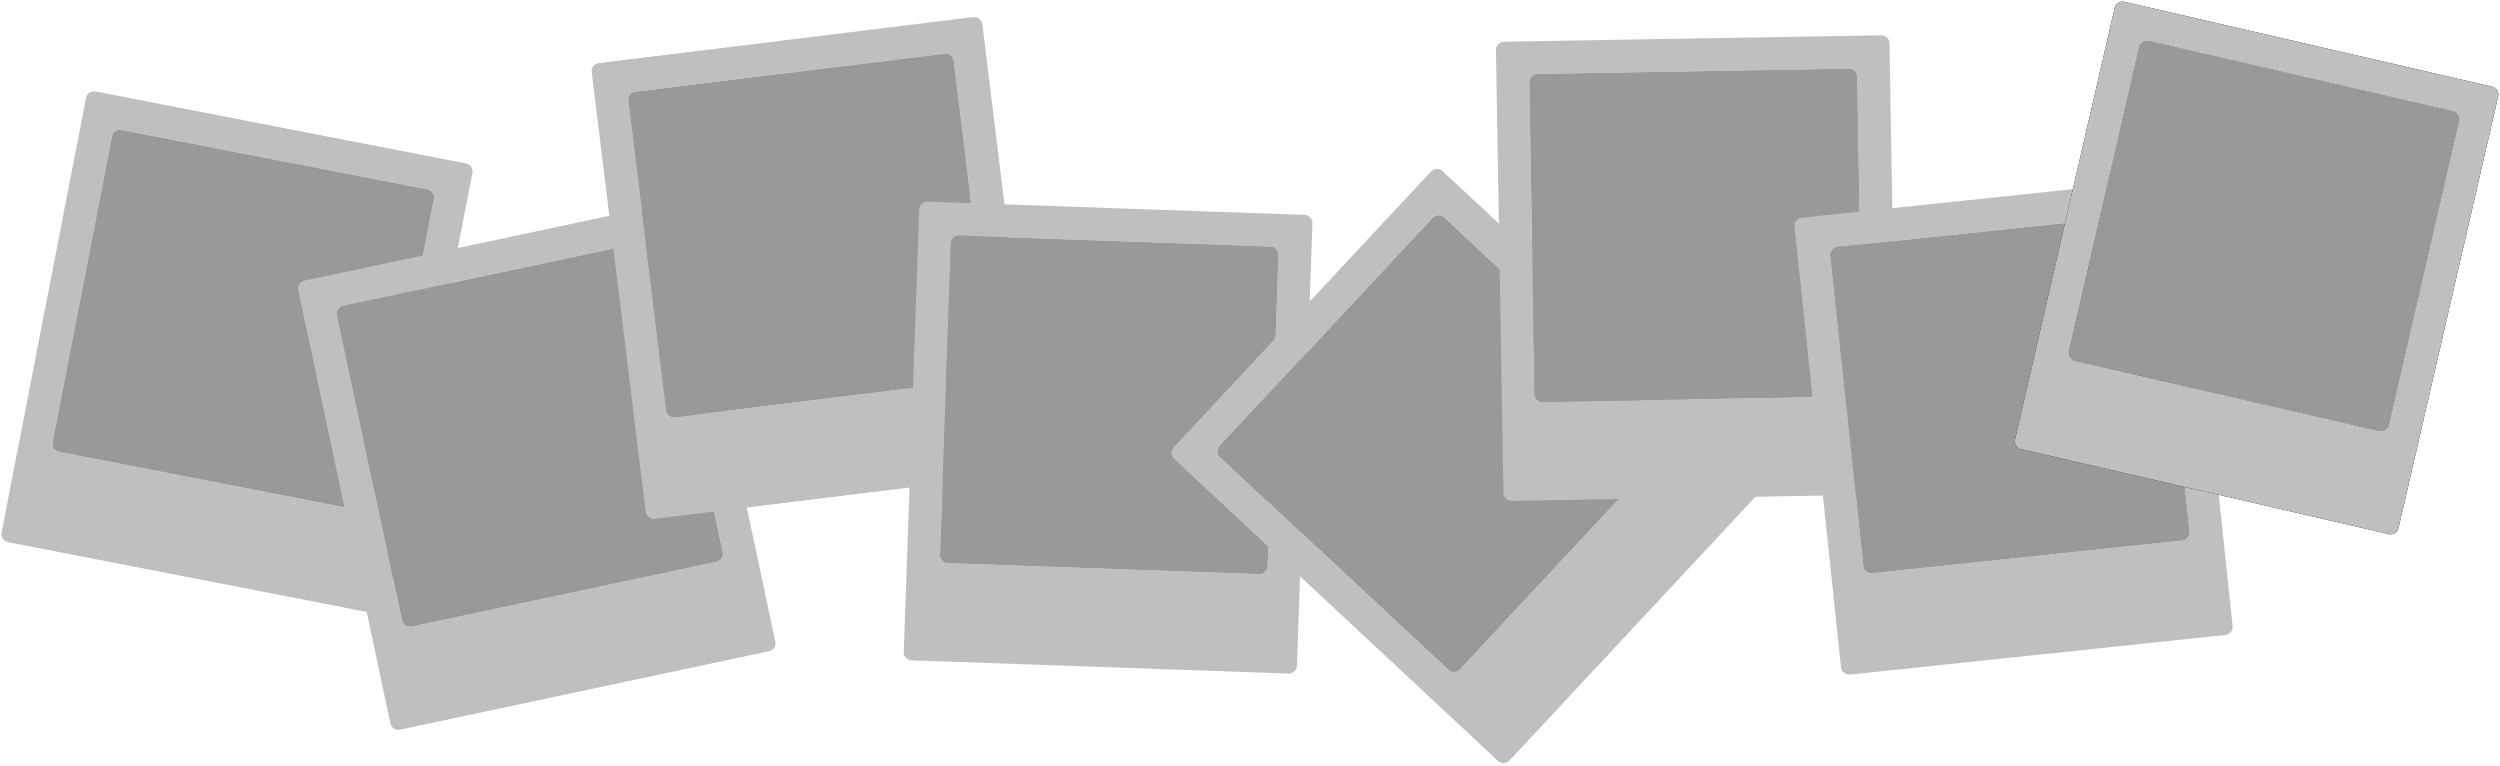 <svg xmlns="http://www.w3.org/2000/svg" xmlns:xlink="http://www.w3.org/1999/xlink" width="1792.36" height="549.5" viewBox="0 0 1792.36 549.5"><defs><clipPath id="b"><rect width="1792.36" height="549.5"/></clipPath></defs><g id="a" clip-path="url(#b)"><path d="M5.881,329.185A5.885,5.885,0,0,1,0,323.307V5.877A5.885,5.885,0,0,1,5.881,0H276.29a5.882,5.882,0,0,1,5.875,5.877V323.307a5.882,5.882,0,0,1-5.875,5.878Zm17.643-299.8V252.766a5.881,5.881,0,0,0,5.873,5.878H252.78a5.881,5.881,0,0,0,5.873-5.878V29.388a5.881,5.881,0,0,0-5.873-5.878H29.4A5.881,5.881,0,0,0,23.524,29.388Z" transform="translate(62.812 64.462) rotate(11)" fill="#bdbfc1"/><path d="M5.878,0H229.255a5.878,5.878,0,0,1,5.878,5.878V229.255a5.878,5.878,0,0,1-5.878,5.878H5.878A5.878,5.878,0,0,1,0,229.255V5.878A5.878,5.878,0,0,1,5.878,0Z" transform="translate(81.408 92.029) rotate(11)" fill="#999"/><path d="M5.881,329.185A5.885,5.885,0,0,1,0,323.307V5.877A5.885,5.885,0,0,1,5.881,0H276.29a5.882,5.882,0,0,1,5.875,5.877V323.307a5.882,5.882,0,0,1-5.875,5.878Zm17.643-299.8V252.766a5.881,5.881,0,0,0,5.873,5.878H252.78a5.881,5.881,0,0,0,5.873-5.878V29.388a5.881,5.881,0,0,0-5.873-5.878H29.4A5.881,5.881,0,0,0,23.524,29.388Z" transform="matrix(0.978, -0.208, 0.208, 0.978, 212.641, 202.406)" fill="#bdbfc1"/><path d="M5.878,0H229.255a5.878,5.878,0,0,1,5.878,5.878V229.255a5.878,5.878,0,0,1-5.878,5.878H5.878A5.878,5.878,0,0,1,0,229.255V5.878A5.878,5.878,0,0,1,5.878,0Z" transform="matrix(0.978, -0.208, 0.208, 0.978, 240.531, 220.515)" fill="#999"/><path d="M5.881,329.185A5.885,5.885,0,0,1,0,323.307V5.877A5.885,5.885,0,0,1,5.881,0H276.29a5.882,5.882,0,0,1,5.875,5.877V323.307a5.882,5.882,0,0,1-5.875,5.878Zm17.643-299.8V252.766a5.881,5.881,0,0,0,5.873,5.878H252.78a5.881,5.881,0,0,0,5.873-5.878V29.388a5.881,5.881,0,0,0-5.873-5.878H29.4A5.881,5.881,0,0,0,23.524,29.388Z" transform="translate(423.512 45.939) rotate(-7)" fill="#bdbfc1"/><path d="M5.878,0H229.255a5.878,5.878,0,0,1,5.878,5.878V229.255a5.878,5.878,0,0,1-5.878,5.878H5.878A5.878,5.878,0,0,1,0,229.255V5.878A5.878,5.878,0,0,1,5.878,0Z" transform="translate(449.717 66.41) rotate(-7)" fill="#999"/><path d="M5.881,329.185A5.885,5.885,0,0,1,0,323.307V5.877A5.885,5.885,0,0,1,5.881,0H276.29a5.882,5.882,0,0,1,5.875,5.877V323.307a5.882,5.882,0,0,1-5.875,5.878Zm17.643-299.8V252.766a5.881,5.881,0,0,0,5.873,5.878H252.78a5.881,5.881,0,0,0,5.873-5.878V29.388a5.881,5.881,0,0,0-5.873-5.878H29.4A5.881,5.881,0,0,0,23.524,29.388Z" transform="matrix(0.999, 0.035, -0.035, 0.999, 659.256, 144.373)" fill="#bdbfc1"/><path d="M5.878,0H229.255a5.878,5.878,0,0,1,5.878,5.878V229.255a5.878,5.878,0,0,1-5.878,5.878H5.878A5.878,5.878,0,0,1,0,229.255V5.878A5.878,5.878,0,0,1,5.878,0Z" transform="matrix(0.999, 0.035, -0.035, 0.999, 681.939, 168.691)" fill="#999"/><path d="M5.881,329.185A5.885,5.885,0,0,1,0,323.307V5.877A5.885,5.885,0,0,1,5.881,0H276.29a5.882,5.882,0,0,1,5.875,5.877V323.307a5.882,5.882,0,0,1-5.875,5.878Zm17.643-299.8V252.766a5.881,5.881,0,0,0,5.873,5.878H252.78a5.881,5.881,0,0,0,5.873-5.878V29.388a5.881,5.881,0,0,0-5.873-5.878H29.4A5.881,5.881,0,0,0,23.524,29.388Z" transform="translate(837.498 324.999) rotate(-47)" fill="#bdbfc1"/><path d="M5.878,0H229.255a5.878,5.878,0,0,1,5.878,5.878V229.255a5.878,5.878,0,0,1-5.878,5.878H5.878A5.878,5.878,0,0,1,0,229.255V5.878A5.878,5.878,0,0,1,5.878,0Z" transform="translate(870.73 323.835) rotate(-47)" fill="#999"/><path d="M5.881,329.185A5.885,5.885,0,0,1,0,323.307V5.877A5.885,5.885,0,0,1,5.881,0H276.29a5.882,5.882,0,0,1,5.875,5.877V323.307a5.882,5.882,0,0,1-5.875,5.878Zm17.643-299.8V252.766a5.881,5.881,0,0,0,5.873,5.878H252.78a5.881,5.881,0,0,0,5.873-5.878V29.388a5.881,5.881,0,0,0-5.873-5.878H29.4A5.881,5.881,0,0,0,23.524,29.388Z" transform="matrix(1, -0.017, 0.017, 1, 1072.395, 30.006)" fill="#bdbfc1"/><path d="M5.878,0H229.255a5.878,5.878,0,0,1,5.878,5.878V229.255a5.878,5.878,0,0,1-5.878,5.878H5.878A5.878,5.878,0,0,1,0,229.255V5.878A5.878,5.878,0,0,1,5.878,0Z" transform="matrix(1, -0.017, 0.017, 1, 1096.318, 53.104)" fill="#999"/><path d="M5.881,329.185A5.885,5.885,0,0,1,0,323.307V5.877A5.885,5.885,0,0,1,5.881,0H276.29a5.882,5.882,0,0,1,5.875,5.877V323.307a5.882,5.882,0,0,1-5.875,5.878Zm17.643-299.8V252.766a5.881,5.881,0,0,0,5.873,5.878H252.78a5.881,5.881,0,0,0,5.873-5.878V29.388a5.881,5.881,0,0,0-5.873-5.878H29.4A5.881,5.881,0,0,0,23.524,29.388Z" transform="matrix(0.995, -0.105, 0.105, 0.995, 1285.949, 156.733)" fill="#bdbfc1"/><path d="M5.878,0H229.255a5.878,5.878,0,0,1,5.878,5.878V229.255a5.878,5.878,0,0,1-5.878,5.878H5.878A5.878,5.878,0,0,1,0,229.255V5.878A5.878,5.878,0,0,1,5.878,0Z" transform="matrix(0.995, -0.105, 0.105, 0.995, 1311.792, 177.659)" fill="#999"/><path d="M5.881,329.185A5.885,5.885,0,0,1,0,323.307V5.877A5.885,5.885,0,0,1,5.881,0H276.29a5.882,5.882,0,0,1,5.875,5.877V323.307a5.882,5.882,0,0,1-5.875,5.878Zm17.643-299.8V252.766a5.881,5.881,0,0,0,5.873,5.878H252.78a5.881,5.881,0,0,0,5.873-5.878V29.388a5.881,5.881,0,0,0-5.873-5.878H29.4A5.881,5.881,0,0,0,23.524,29.388Z" transform="translate(1517.425 0) rotate(13)"/><path d="M5.881,329.185A5.885,5.885,0,0,1,0,323.307V5.877A5.885,5.885,0,0,1,5.881,0H276.29a5.882,5.882,0,0,1,5.875,5.877V323.307a5.882,5.882,0,0,1-5.875,5.878Zm17.643-299.8V252.766a5.881,5.881,0,0,0,5.873,5.878H252.78a5.881,5.881,0,0,0,5.873-5.878V29.388a5.881,5.881,0,0,0-5.873-5.878H29.4A5.881,5.881,0,0,0,23.524,29.388Z" transform="translate(1517.425 0) rotate(13)" fill="#bdbfc1"/><path d="M5.878,0H229.255a5.878,5.878,0,0,1,5.878,5.878V229.255a5.878,5.878,0,0,1-5.878,5.878H5.878A5.878,5.878,0,0,1,0,229.255V5.878A5.878,5.878,0,0,1,5.878,0Z" transform="translate(1535.049 28.199) rotate(13)" fill="#999"/></g></svg>